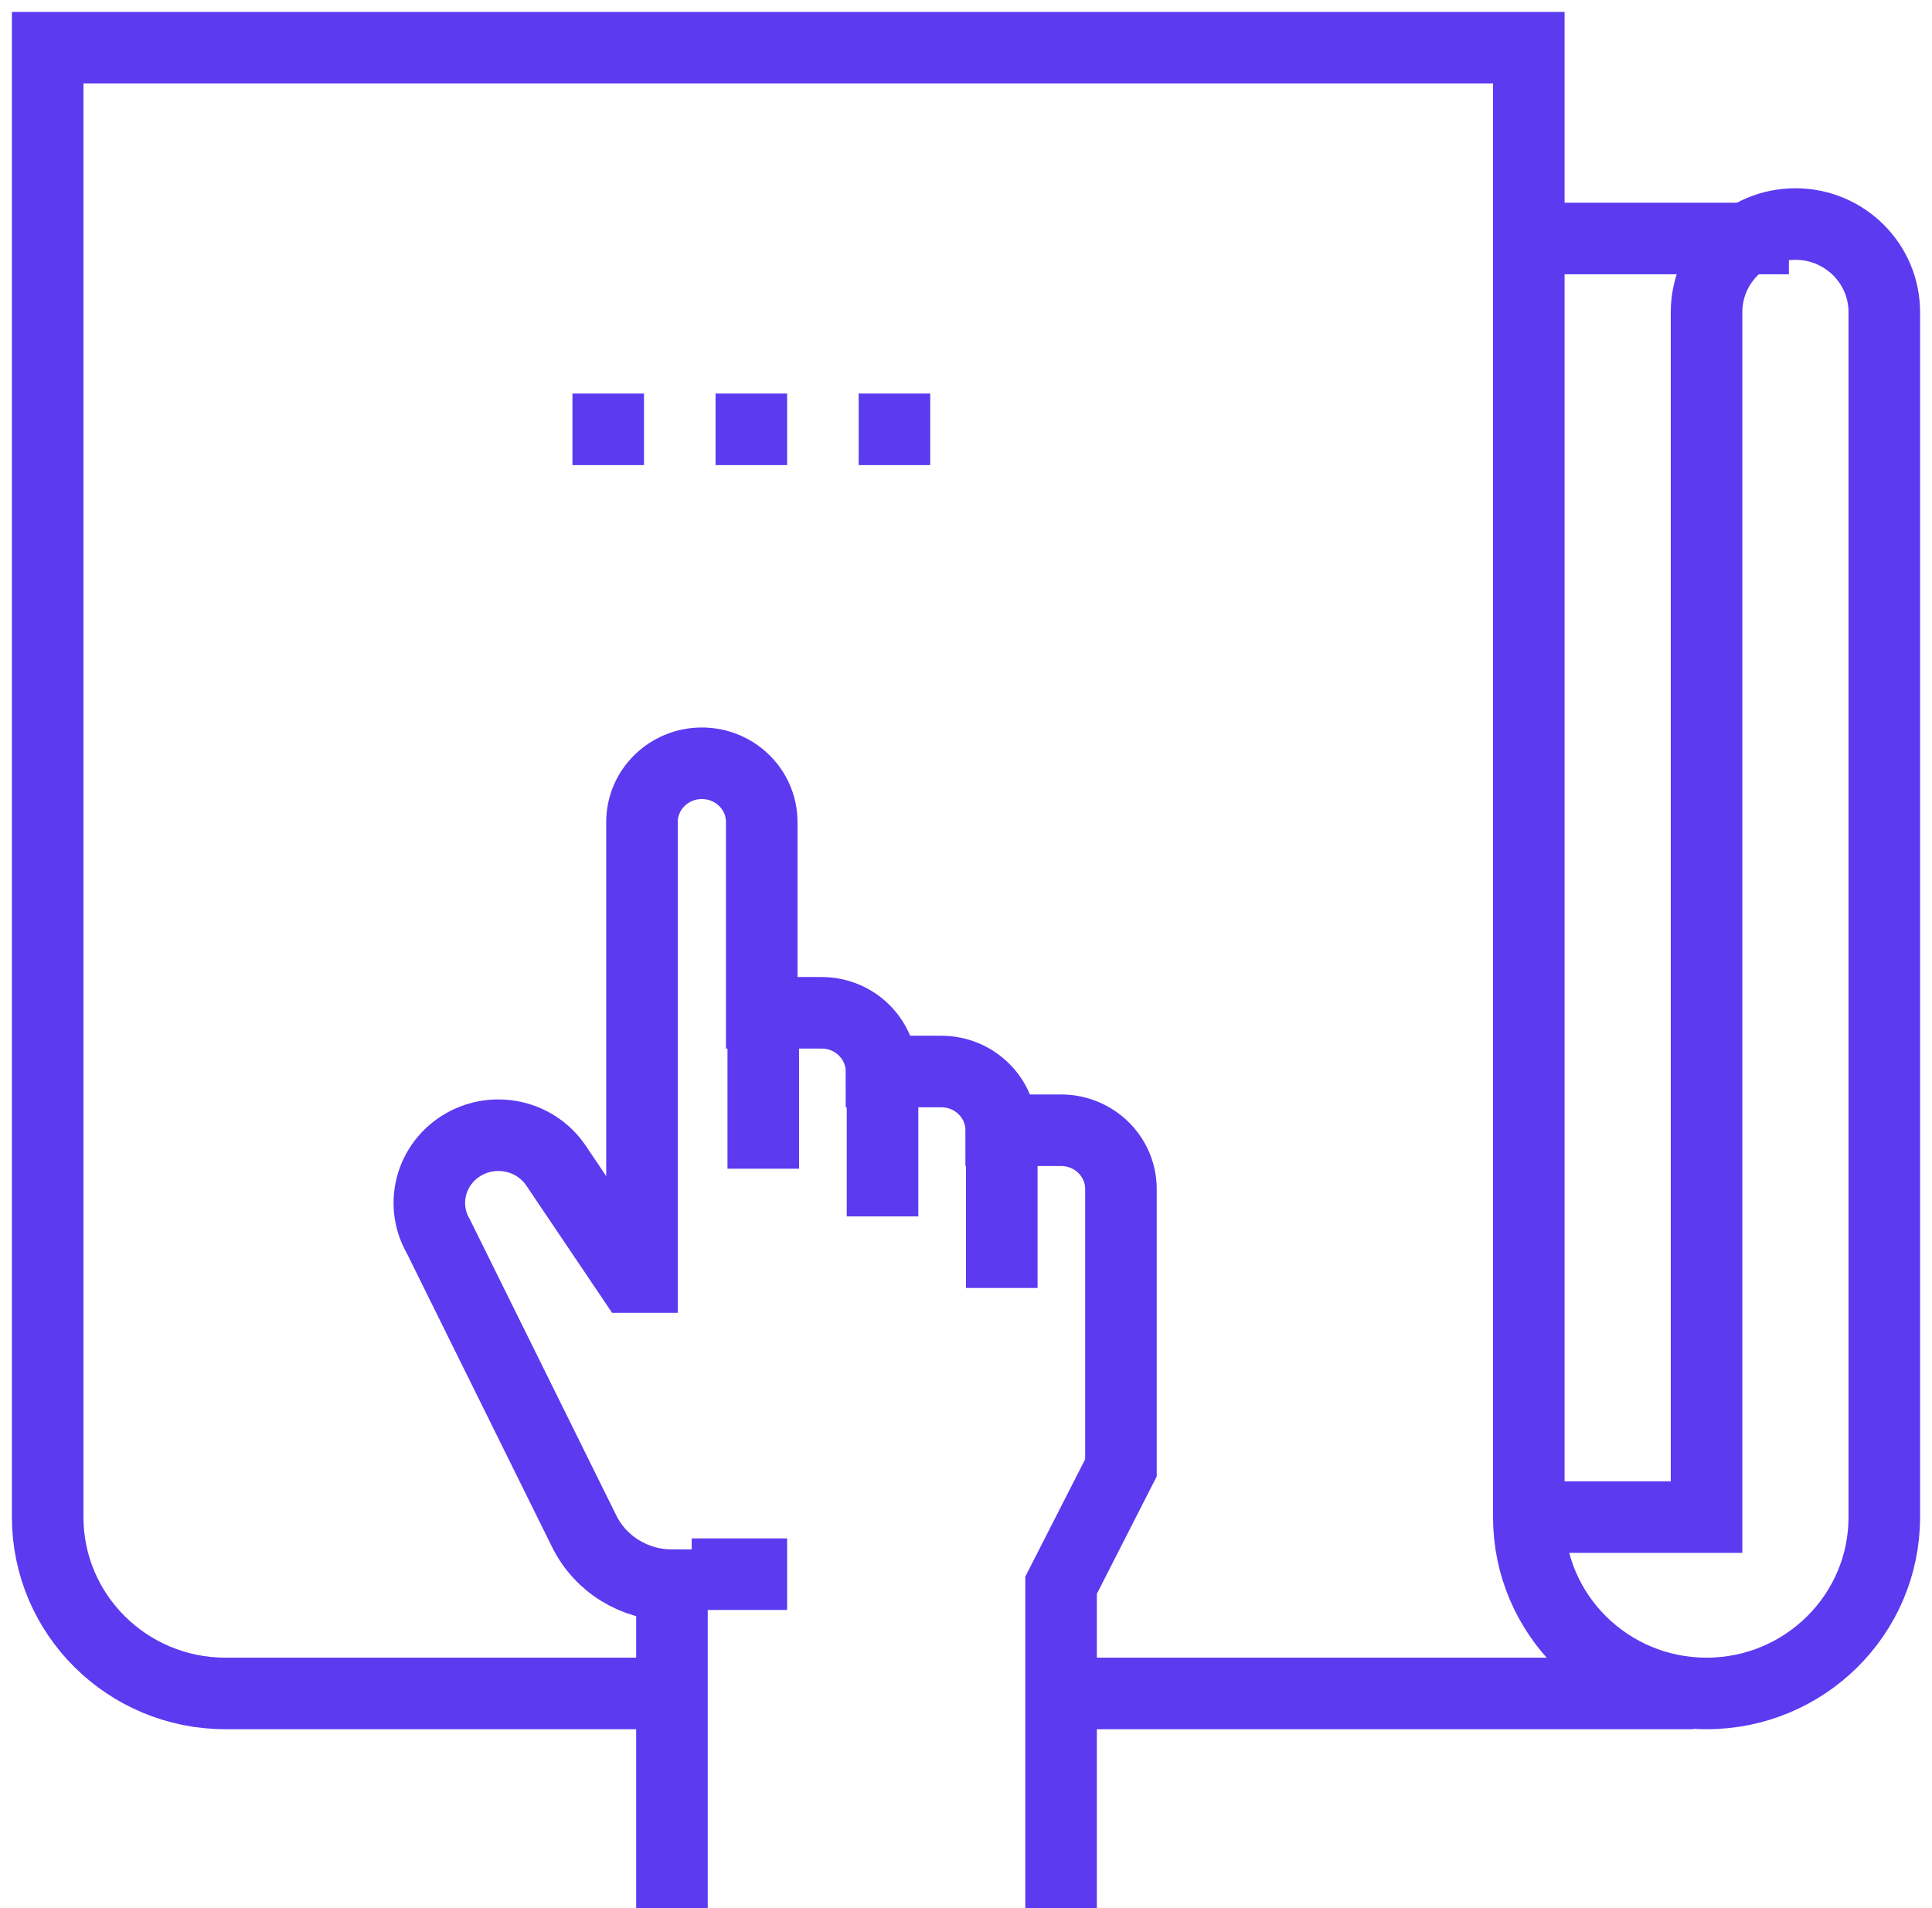 <svg height="80" viewBox="0 0 81 80" width="81" xmlns="http://www.w3.org/2000/svg" xmlns:xlink="http://www.w3.org/1999/xlink"><mask id="a" fill="#fff"><path d="m0 79h79v-79h-79z" fill="none"/></mask><g fill="none" fill-rule="evenodd" stroke="#5b3af0" stroke-width="3" transform="translate(1 1)"><path d="m27.079 70h-18.628c-4.115 0-7.452-3.311-7.452-7.393v-61.607h62.097v61.607c0 4.082 3.336 7.393 7.452 7.393 4.115 0 7.452-3.311 7.452-7.393v-50.518c0-2.042-1.668-3.696-3.726-3.696-2.058 0-3.726 1.655-3.726 3.696v50.518h-7.452"/><path d="m70 70h-27"/><path d="m74 9h-11"/><path d="m31 42v6"/><path d="m36 44v6"/><path d="m41 47v6"/><path d="m28 65h4"/><path d="m27.172 79v-13.538c-1.567 0-2.995-.878-3.678-2.26l-6.118-12.37c-.816-1.414-.257-3.21 1.225-3.937 1.309-.641 2.901-.225 3.709.974l3.149 4.671h.457v-19.077c0-1.359 1.125-2.462 2.51-2.462 1.386 0 2.51 1.103 2.51 2.462v8h2.51c1.386 0 2.51 1.103 2.51 2.462h2.51c1.386 0 2.51 1.103 2.51 2.462h2.51c1.386 0 2.51 1.103 2.51 2.462v11.692l-2.51 4.923v13.538"/><path d="m9 26h47v-17h-47z" mask="url(#a)"/><path d="m57 33h-26" mask="url(#a)"/><path d="m26 33h-19" mask="url(#a)"/><path d="m57 38h-26" mask="url(#a)"/><path d="m26 38h-19" mask="url(#a)"/><path d="m57 43h-21" mask="url(#a)"/><path d="m26 43h-19" mask="url(#a)"/><path d="m57 48h-11" mask="url(#a)"/><path d="m17 48h-10" mask="url(#a)"/><path d="m57 53h-11" mask="url(#a)"/><path d="m18 53h-11" mask="url(#a)"/><path d="m57 58h-11" mask="url(#a)"/><path d="m21 58h-14" mask="url(#a)"/><path d="m14 18v-4h4" mask="url(#a)"/><path d="m51 17v4h-4" mask="url(#a)"/><path d="m23 17h17" stroke-dasharray="3 3"/></g></svg>